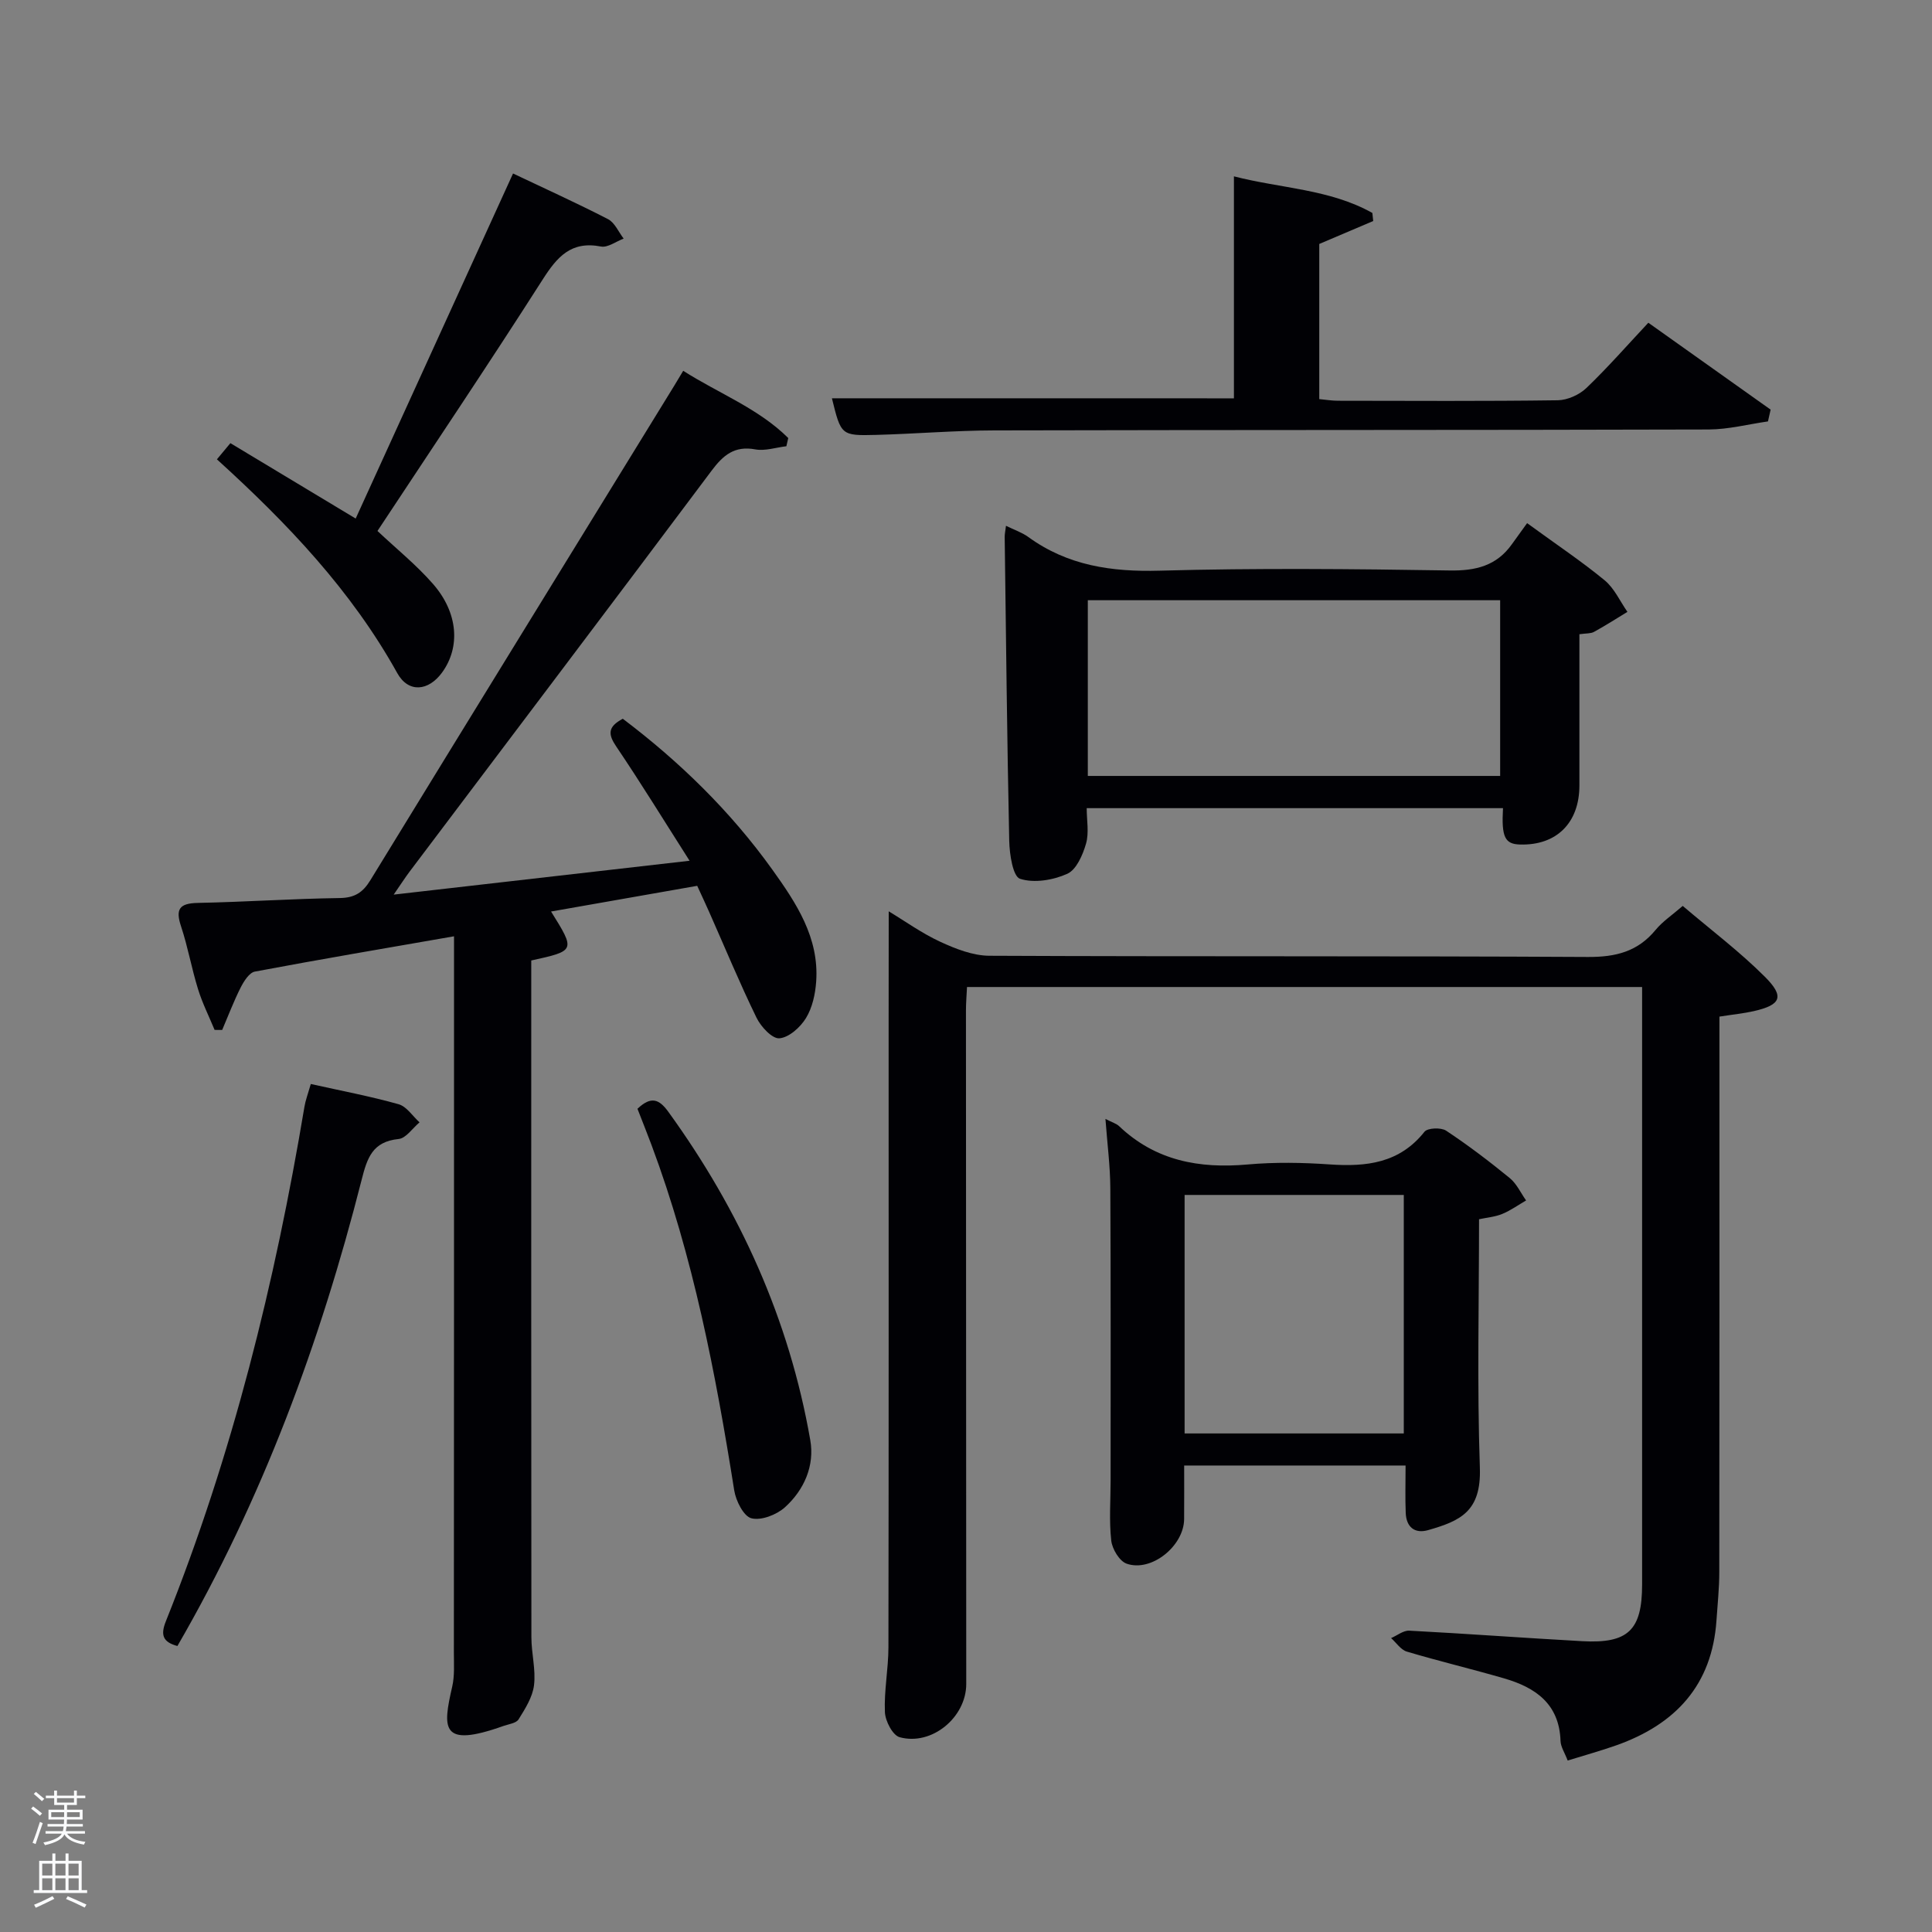 <svg enable-background="new 0 0 400 400" viewBox="0 0 400 400" xmlns="http://www.w3.org/2000/svg"><rect x="0" y="0" width="400" height="400" fill="#808080" stroke="none"/><path d="m6.44 374.46.42-.45c.65.47 1.27.95 1.85 1.44l-.45.49c-.65-.56-1.25-1.06-1.82-1.48m.93 7.33-.63-.26c.55-1.36 1.05-2.8 1.52-4.33.19.1.38.19.59.27-.46 1.29-.95 2.73-1.48 4.32m-.38-10.38.44-.42c.43.34 1.01.82 1.74 1.44l-.49.49c-.53-.51-1.09-1.01-1.69-1.51m2.5.35h1.72v-1.04h.59v1.04h3.52v-1.04h.59v1.04h1.75v.53h-1.75v1.42h-2.03v.97h3.22v2.03h-3.24c0 .35-.01.66-.03.93h3.32v.53h-3.37c-.03.27-.08.58-.15.94h3.96v.53h-3.71c.67.92 1.93 1.48 3.79 1.68-.13.24-.23.44-.29.59-2.13-.38-3.48-1.08-4.04-2.12-.43.97-1.77 1.72-4.03 2.23-.09-.19-.2-.37-.33-.55 2.1-.42 3.37-1.03 3.81-1.83h-3.36v-.53h3.58c.08-.29.13-.61.16-.94h-3.33v-.53h3.39c.02-.27.04-.58.04-.93h-3.23v-2.03h3.25v-.97h-2.07v-1.42h-1.73zm1.12 3.44v1h2.65c.01-.3.02-.44.02-.4v-.25-.35zm1.19-2h3.52v-.91h-3.52zm4.71 2h-2.63v.59c0 .15-.01.28-.01.4h2.64z" fill="#fafbfc"/><path d="m13.56 383.74h.63v1.52h2.72v6.07h1.13v.6h-11.06v-.6h1.13v-6.07h2.73v-1.52h.63v1.52h2.1v-1.52zm-2.69 8.83.38.56c-1.24.63-2.53 1.25-3.85 1.85-.1-.21-.21-.42-.34-.63 1.36-.55 2.63-1.15 3.81-1.78m-2.13-4.27h2.1v-2.45h-2.1zm0 3.04h2.1v-2.46h-2.1zm2.72-3.04h2.1v-2.45h-2.1zm0 3.04h2.1v-2.46h-2.1zm6.07 3.6c-1.41-.71-2.7-1.3-3.86-1.78l.35-.56c1.45.62 2.75 1.19 3.88 1.72zm-1.25-9.09h-2.1v2.45h2.1zm-2.09 5.49h2.1v-2.46h-2.1z" fill="#fafbfc"/><g fill="#010105"><path d="m184 188.68c3.33 2 6.83 4.53 10.68 6.31 3.17 1.46 6.75 2.87 10.15 2.89 41.31.19 82.63.02 123.94.25 5.76.03 10.31-1.11 14.01-5.61 1.45-1.76 3.44-3.07 5.61-4.96 5.8 4.94 11.78 9.44 17.02 14.68 4.13 4.13 3.31 5.83-2.33 7.11-2.09.47-4.24.68-7.09 1.13v5.58c0 36.48.02 72.97-.03 109.45 0 3.31-.36 6.63-.58 9.94-.9 13.42-8.47 21.55-20.71 25.89-3.25 1.15-6.59 2.07-10.1 3.16-.62-1.63-1.44-2.83-1.48-4.06-.25-7.67-5.19-11.07-11.68-12.95-6.68-1.94-13.46-3.55-20.13-5.54-1.26-.37-2.19-1.84-3.27-2.8 1.26-.54 2.54-1.6 3.76-1.54 11.95.63 23.89 1.52 35.84 2.18 9.49.52 12.37-2.29 12.37-11.73.01-39.65 0-79.3 0-118.95 0-1.48 0-2.95 0-4.76-46.68 0-93.05 0-139.77 0-.08 1.65-.22 3.26-.22 4.87.01 46.48.03 92.96.06 139.44 0 6.87-7.1 12.84-13.79 11.01-1.44-.39-2.98-3.36-3.05-5.2-.19-4.44.72-8.92.73-13.39.07-42.81.04-85.63.04-128.44.02-7.92.02-15.82.02-23.96z"/><path d="m94 193.85c-14.16 2.47-27.72 4.76-41.24 7.31-1.16.22-2.27 2-2.93 3.29-1.44 2.85-2.57 5.85-3.83 8.79-.52 0-1.05-.01-1.57-.01-1.16-2.81-2.54-5.55-3.43-8.44-1.33-4.28-2.1-8.73-3.51-12.98-1.19-3.56-.38-4.79 3.44-4.87 9.81-.2 19.62-.87 29.43-1.01 3.09-.05 4.77-1.16 6.32-3.69 20.93-34.18 41.96-68.3 62.95-102.44.52-.84 1.02-1.7 1.82-3.03 7.36 4.69 15.56 7.78 21.75 13.92-.13.57-.26 1.13-.39 1.7-2.15.25-4.4 1.02-6.44.65-4.29-.79-6.63 1.19-9.02 4.38-20.76 27.72-41.66 55.33-62.5 82.98-.96 1.27-1.82 2.62-3.34 4.82 20.68-2.36 40.36-4.62 61.26-7.01-5.37-8.42-10.11-16.15-15.18-23.65-1.7-2.51-1.82-4.07 1.35-5.75 11.71 8.84 22.27 19.11 30.96 31.23 4.97 6.94 9.72 14.09 9.08 23.19-.18 2.58-.79 5.4-2.11 7.55-1.17 1.91-3.51 4.02-5.5 4.19-1.49.13-3.84-2.4-4.74-4.26-3.49-7.16-6.54-14.53-9.77-21.82-.74-1.67-1.51-3.32-2.51-5.49-10.01 1.76-20.04 3.52-30.26 5.32 5.06 8.12 5.06 8.12-4.1 10.14v5.15c0 45-.02 89.99.03 134.99 0 3.31.94 6.68.54 9.92-.3 2.46-1.83 4.86-3.19 7.05-.49.8-2.04.99-3.13 1.37-13.1 4.67-12.58.46-10.61-8.16.51-2.24.34-4.65.34-6.98.03-47.66.03-95.33.03-142.99 0-1.63 0-3.26 0-5.36z"/><path d="m316.17 108.31c6.2 4.52 11.33 7.94 16.06 11.84 2 1.65 3.17 4.32 4.71 6.53-2.3 1.4-4.57 2.86-6.93 4.15-.68.37-1.62.28-3.01.48v31.29c0 7.75-4.71 12.45-12.27 12.25-3.17-.08-3.89-1.54-3.55-7.53-28.55 0-57.08 0-86.19 0 0 2.5.51 5.09-.14 7.35-.67 2.33-1.99 5.39-3.88 6.24-2.93 1.32-6.89 1.98-9.79 1.03-1.47-.48-2.17-5.08-2.23-7.84-.45-20.97-.66-41.94-.94-62.91-.01-.63.14-1.27.27-2.33 1.7.84 3.3 1.37 4.59 2.3 8.18 5.95 17.27 7.27 27.26 6.99 19.98-.55 39.99-.36 59.98-.04 5.43.09 9.74-.96 12.93-5.46.97-1.35 1.95-2.7 3.13-4.34zm-90.95 52.34h85.37c0-12.4 0-24.45 0-36.38-28.65 0-56.9 0-85.37 0z"/><path d="m228.87 231.66c1.45.75 2.28.97 2.83 1.5 7.54 7.17 16.6 8.83 26.63 7.93 5.62-.5 11.34-.4 16.97-.01 7.59.52 14.44-.24 19.62-6.76.64-.81 3.43-.92 4.48-.23 4.56 3.02 8.94 6.35 13.18 9.82 1.43 1.17 2.27 3.06 3.38 4.63-1.63.95-3.2 2.07-4.93 2.79-1.47.61-3.13.74-4.81 1.1 0 17.19-.42 34.34.17 51.45.31 9.08-4.05 11-10.69 12.91-2.81.81-4.54-.63-4.66-3.55-.13-3.13-.03-6.27-.03-9.82-14.87 0-30.08 0-45.84 0 0 3.59.02 7.35-.01 11.1-.04 5.55-6.78 11.03-11.91 9.22-1.49-.53-2.99-3.04-3.18-4.79-.46-4.11-.13-8.31-.13-12.47 0-20.15.05-40.3-.06-60.45-.02-4.56-.62-9.11-1.01-14.37zm61.77 65.12c0-16.78 0-33.15 0-49.38-15.4 0-30.44 0-45.38 0v49.38z"/><path d="m172.24 82.46c27.71.01 55.41.01 83.23.01 0-15 0-30.2 0-45.96 9.64 2.5 19.82 2.62 28.66 7.58.06.56.12 1.11.18 1.67-3.67 1.56-7.34 3.12-11.17 4.75v32.12c1.36.13 2.63.34 3.9.34 15.16.02 30.32.11 45.48-.1 2.01-.03 4.46-1.13 5.93-2.54 4.42-4.23 8.46-8.86 12.82-13.51 8.72 6.19 17.02 12.09 25.32 17.99-.18.81-.37 1.63-.55 2.44-4.08.58-8.16 1.65-12.24 1.67-49.32.14-98.63.07-147.95.19-8.14.02-16.28.71-24.43.93-7.29.19-7.29.09-9.18-7.58z"/><path d="m73.64 107.36c11-24.13 21.68-47.54 32.58-71.44 6.65 3.16 13.24 6.14 19.66 9.45 1.4.72 2.18 2.65 3.24 4.03-1.57.59-3.29 1.91-4.7 1.64-6.17-1.2-9.06 2.12-12.07 6.84-11.18 17.5-22.77 34.74-34.2 52.05 3.93 3.7 8.07 7.04 11.51 10.98 5.21 5.97 5.68 13.07 1.88 18.31-2.84 3.91-6.99 4.28-9.29.14-9.51-17.12-22.77-31.03-37.34-44.26.99-1.19 1.8-2.17 2.79-3.35 8.36 5.04 16.6 9.99 25.94 15.61z"/><path d="m64.35 224.43c6.31 1.41 12.32 2.54 18.18 4.19 1.66.47 2.9 2.46 4.33 3.75-1.44 1.2-2.8 3.3-4.34 3.45-5.39.55-6.49 3.87-7.65 8.46-8.59 33.79-20.62 66.26-38.14 96.51-2.97-.81-3.56-2.22-2.38-5.15 13.76-34.36 22.59-70.06 28.68-106.49.21-1.3.69-2.54 1.32-4.72z"/><path d="m131.98 229.56c2.81-2.66 4.47-2.02 6.38.61 14.85 20.5 25.04 43.01 29.4 67.99.93 5.3-1.27 10.31-5.25 13.91-1.72 1.55-4.92 2.8-6.95 2.27-1.61-.42-3.21-3.62-3.55-5.79-3.86-24.28-8.48-48.36-17.12-71.49-.93-2.48-1.91-4.93-2.91-7.5z"/></g></svg>
